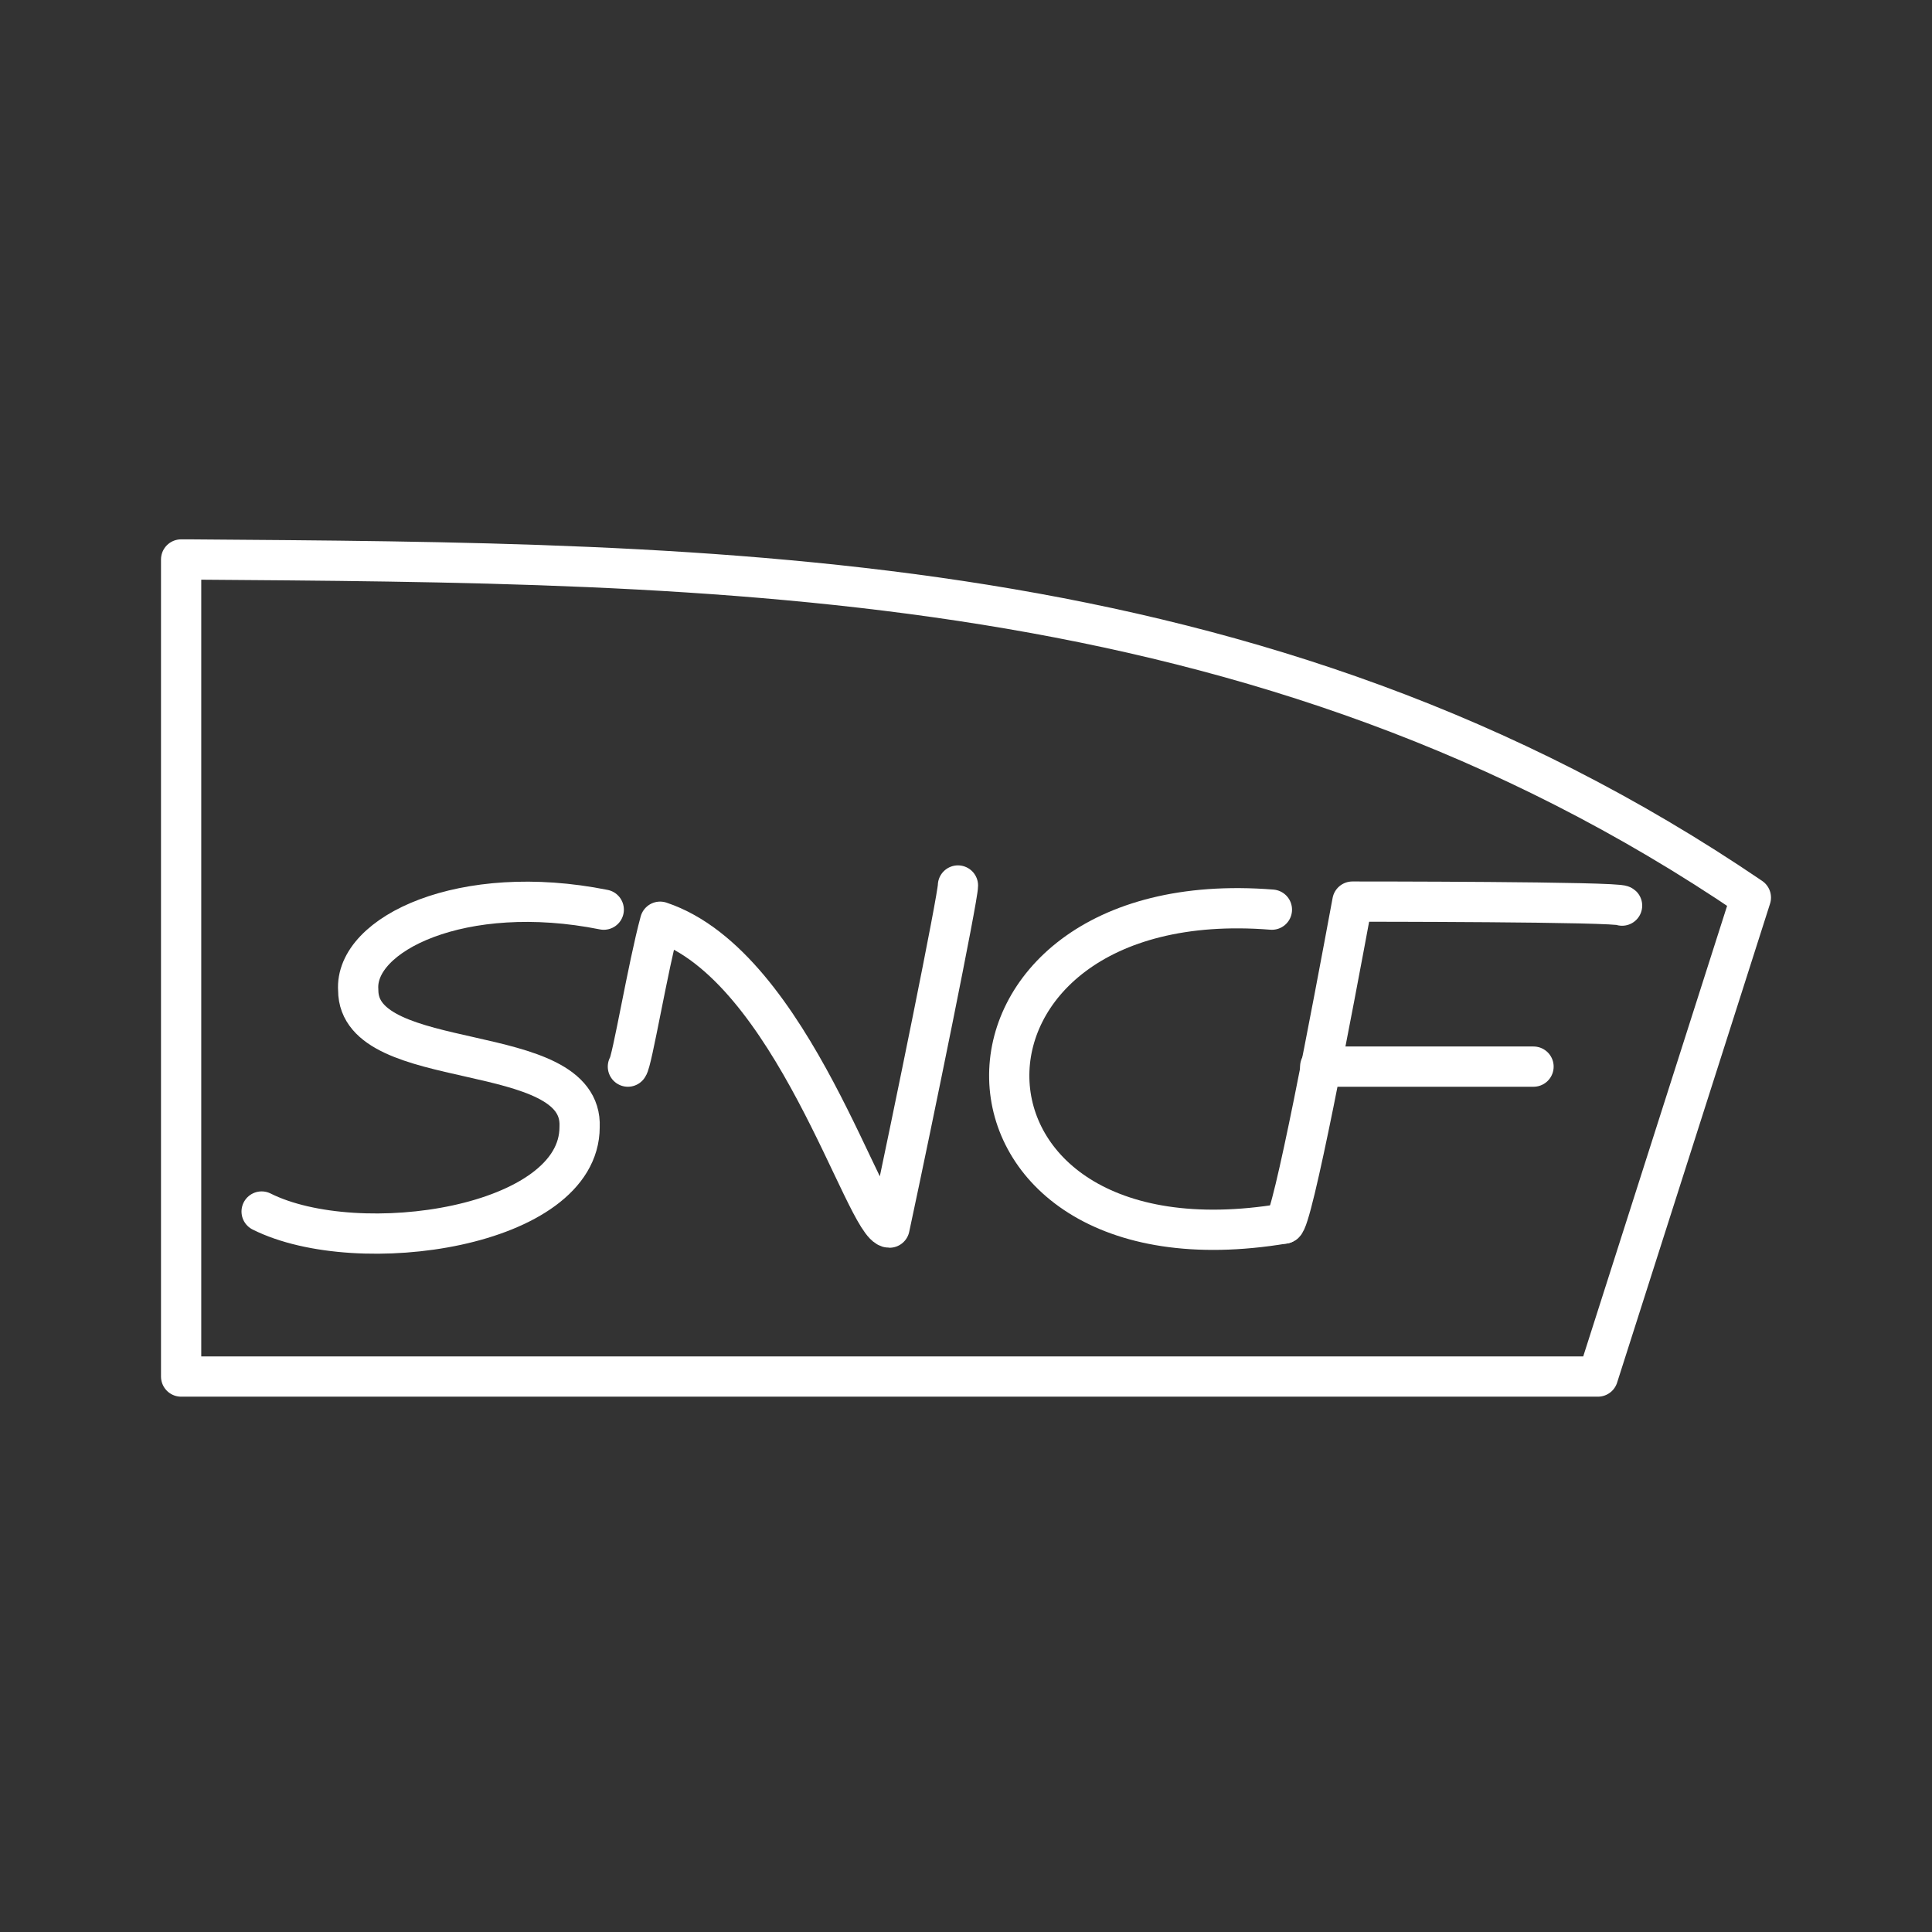 <?xml version="1.0" encoding="utf-8"?>
<!-- Generator: Adobe Illustrator 25.1.0, SVG Export Plug-In . SVG Version: 6.00 Build 0)  -->
<svg version="1.1" id="Layer_1" xmlns="http://www.w3.org/2000/svg" xmlns:xlink="http://www.w3.org/1999/xlink" x="0px" y="0px"
	 viewBox="0 0 48 48" style="enable-background:new 0 0 48 48;" xml:space="preserve">
<rect x="0" y="0" width="48" height="48" fill="#333333" stroke="none"/>
<style type="text/css">
	.st0{fill:none;stroke:#FFFFFF;stroke-linecap:round;stroke-linejoin:round;}
</style>
<g>
	<path class="st0" d="M4.5,13.9v20.3h35.2l3.8-11.9C31.3,14,17.9,14,4.7,13.9L4.5,13.9z"/>
	<path class="st0" d="M6.5,30.1c2.4,1.2,7.9,0.4,7.9-2.1c0.1-2.2-5.5-1.3-5.5-3.4c-0.1-1.4,2.6-2.7,6.1-2"/>
	<path class="st0" d="M15.6,26.5c0.1-0.1,0.5-2.5,0.8-3.6c3.3,1.1,5.1,7.6,5.7,7.6c0.6-2.8,1.7-8.2,1.7-8.5"/>
	<path class="st0" d="M31.6,22.6c-8.8-0.7-8.7,9.3,0.3,7.8"/>
	<path class="st0" d="M31.9,30.4c0.2,0,1.2-5.3,1.7-8c0.2,0,6.6,0,6.7,0.1"/>
	<path class="st0" d="M32.8,26.5l5.3,0"/>
</g>
</svg>
